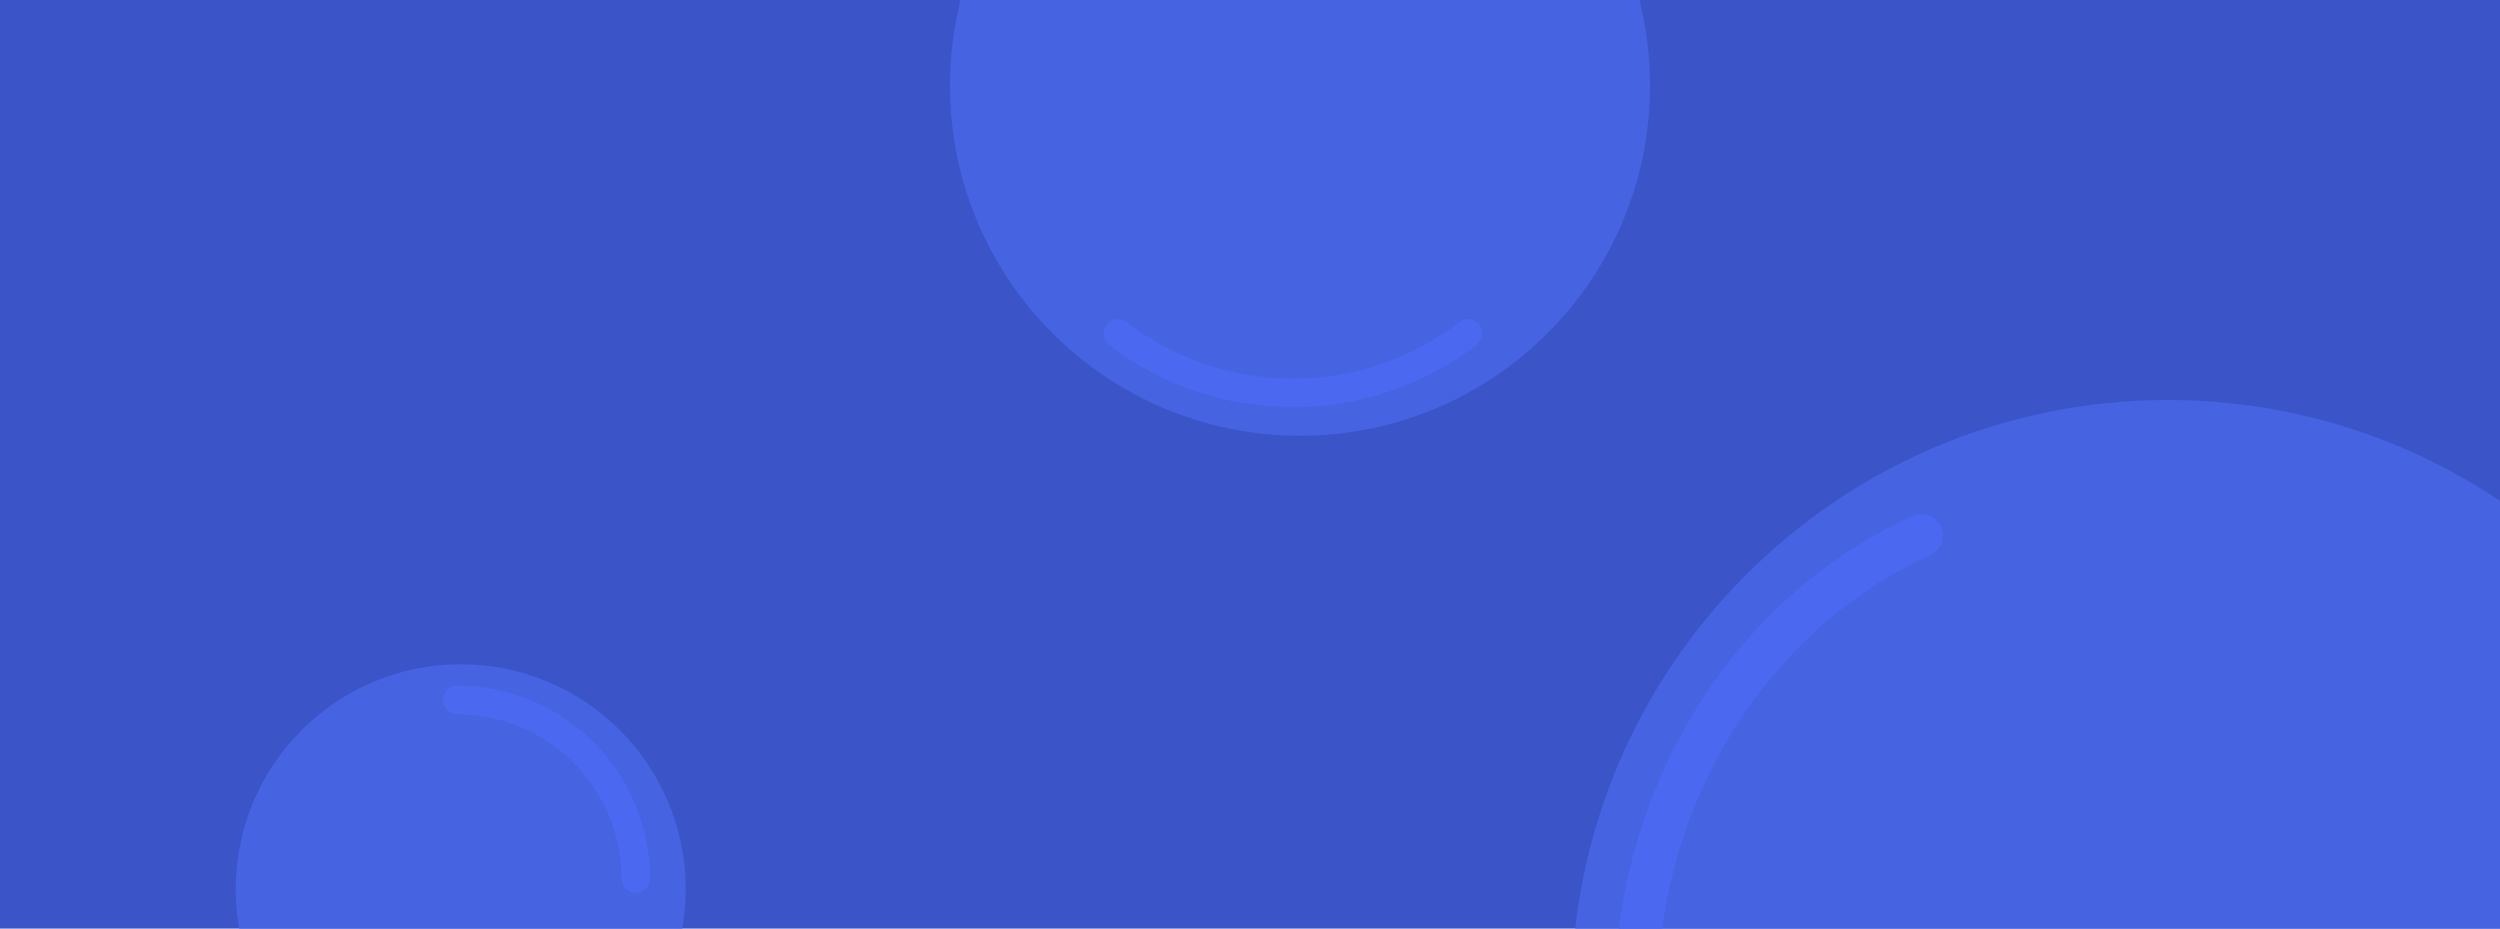 <svg width="350" height="130" viewBox="0 0 350 130" fill="none" xmlns="http://www.w3.org/2000/svg">
<g clip-path="url(#clip0_540_644)">
<rect width="350" height="130" fill="#3B55C9"/>
<path d="M387 139.5C387 185.616 349.616 223 303.5 223C257.384 223 220 185.616 220 139.5C220 93.384 257.384 56 303.5 56C349.616 56 387 93.384 387 139.5Z" fill="#4663E1"/>
<path d="M231 12C231 39.062 209.062 61 182 61C154.938 61 133 39.062 133 12C133 -15.062 154.938 -37 182 -37C209.062 -37 231 -15.062 231 12Z" fill="#4663E1"/>
<path d="M96 124.5C96 141.897 81.897 156 64.5 156C47.103 156 33 141.897 33 124.5C33 107.103 47.103 93 64.5 93C81.897 93 96 107.103 96 124.5Z" fill="#4663E1"/>
<path fill-rule="evenodd" clip-rule="evenodd" d="M271.736 73.769C272.416 75.28 271.742 77.056 270.231 77.736C247.897 87.782 232 111.877 232 140.19C232 149.687 233.79 158.716 237.015 166.9C237.623 168.442 236.865 170.184 235.324 170.791C233.782 171.399 232.04 170.641 231.433 169.1C227.934 160.219 226 150.444 226 140.19C226 109.663 243.151 83.337 267.769 72.264C269.28 71.584 271.056 72.258 271.736 73.769Z" fill="#4B69F0"/>
<path fill-rule="evenodd" clip-rule="evenodd" d="M154.921 45.451C155.599 44.579 156.855 44.422 157.727 45.099C164.079 50.036 172.173 53 181 53C189.827 53 197.921 50.036 204.273 45.099C205.145 44.422 206.401 44.579 207.079 45.451C207.757 46.323 207.6 47.58 206.727 48.258C199.687 53.73 190.734 57 181 57C171.266 57 162.313 53.73 155.273 48.258C154.401 47.58 154.243 46.323 154.921 45.451Z" fill="#4B69F0"/>
<path fill-rule="evenodd" clip-rule="evenodd" d="M64 100C75.426 100 84.909 108.333 86.697 119.253C86.896 120.471 87 121.723 87 123C87 124.105 87.895 125 89 125C90.105 125 91 124.105 91 123C91 121.506 90.878 120.038 90.644 118.607C88.545 105.784 77.417 96 64 96C62.895 96 62 96.895 62 98C62 99.105 62.895 100 64 100Z" fill="#4B69F0"/>
</g>
<defs>
<clipPath id="clip0_540_644">
<rect width="350" height="130" fill="white"/>
</clipPath>
</defs>
</svg>
